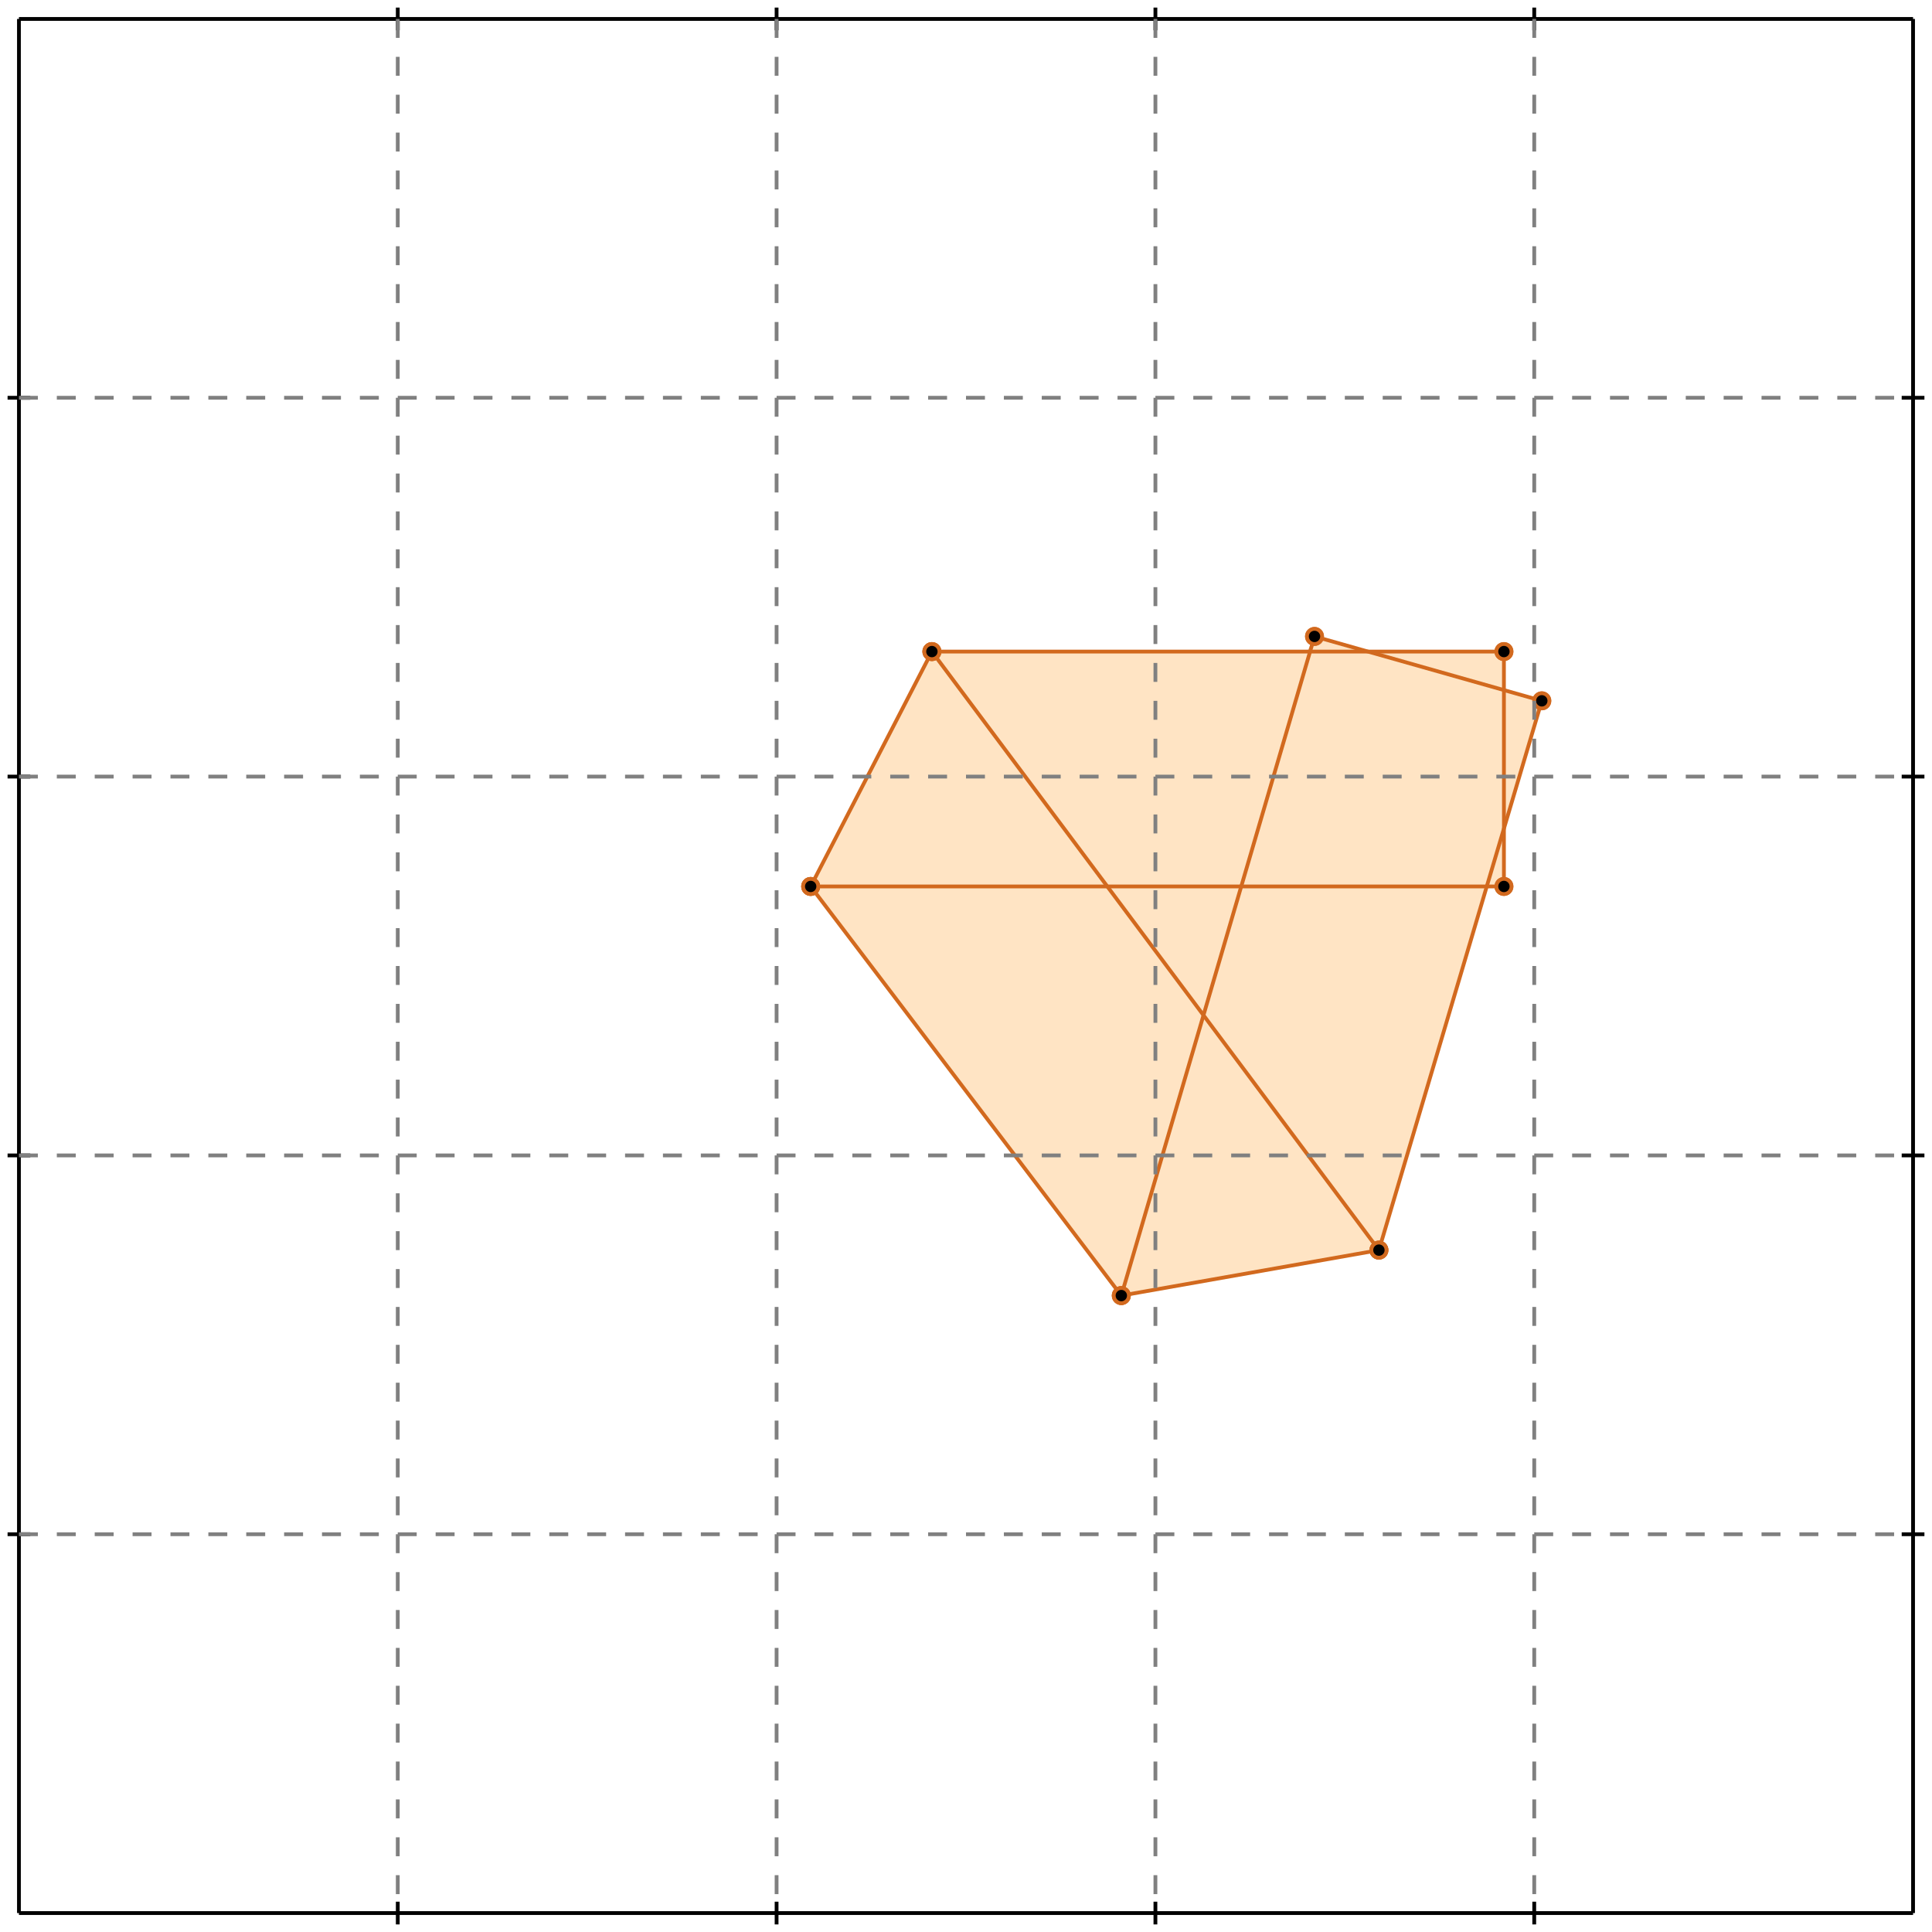 <?xml version="1.0" standalone="no"?>
<!DOCTYPE svg PUBLIC "-//W3C//DTD SVG 1.1//EN" 
  "http://www.w3.org/Graphics/SVG/1.1/DTD/svg11.dtd">
<svg width="510" height="510" version="1.1" id="toplevel"
    xmlns="http://www.w3.org/2000/svg"
    xmlns:xlink="http://www.w3.org/1999/xlink">
  <polygon points="296,342 364,330 392,234 397,234 397,219 407,185 397,182 397,172 361,172 347,168 345,172 246,172 214,234"
           fill="bisque"/>
  <polygon points="318,268 292,234 327,234" fill="bisque"/>
  <g stroke="chocolate" stroke-width="1">
    <line x1="296" y1="342" x2="364" y2="330"/>
    <circle cx="296" cy="342" r="2"/>
    <circle cx="364" cy="330" r="2"/>
  </g>
  <g stroke="chocolate" stroke-width="1">
    <line x1="364" y1="330" x2="407" y2="185"/>
    <circle cx="364" cy="330" r="2"/>
    <circle cx="407" cy="185" r="2"/>
  </g>
  <g stroke="chocolate" stroke-width="1">
    <line x1="296" y1="342" x2="347" y2="168"/>
    <circle cx="296" cy="342" r="2"/>
    <circle cx="347" cy="168" r="2"/>
  </g>
  <g stroke="chocolate" stroke-width="1">
    <line x1="214" y1="234" x2="246" y2="172"/>
    <circle cx="214" cy="234" r="2"/>
    <circle cx="246" cy="172" r="2"/>
  </g>
  <g stroke="chocolate" stroke-width="1">
    <line x1="397" y1="234" x2="397" y2="172"/>
    <circle cx="397" cy="234" r="2"/>
    <circle cx="397" cy="172" r="2"/>
  </g>
  <g stroke="chocolate" stroke-width="1">
    <line x1="214" y1="234" x2="397" y2="234"/>
    <circle cx="214" cy="234" r="2"/>
    <circle cx="397" cy="234" r="2"/>
  </g>
  <g stroke="chocolate" stroke-width="1">
    <line x1="246" y1="172" x2="397" y2="172"/>
    <circle cx="246" cy="172" r="2"/>
    <circle cx="397" cy="172" r="2"/>
  </g>
  <g stroke="chocolate" stroke-width="1">
    <line x1="296" y1="342" x2="214" y2="234"/>
    <circle cx="296" cy="342" r="2"/>
    <circle cx="214" cy="234" r="2"/>
  </g>
  <g stroke="chocolate" stroke-width="1">
    <line x1="364" y1="330" x2="246" y2="172"/>
    <circle cx="364" cy="330" r="2"/>
    <circle cx="246" cy="172" r="2"/>
  </g>
  <g stroke="chocolate" stroke-width="1">
    <line x1="407" y1="185" x2="347" y2="168"/>
    <circle cx="407" cy="185" r="2"/>
    <circle cx="347" cy="168" r="2"/>
  </g>
  <g stroke="black" stroke-width="1">
    <line x1="5" y1="5" x2="505" y2="5"/>
    <line x1="5" y1="5" x2="5" y2="505"/>
    <line x1="505" y1="505" x2="5" y2="505"/>
    <line x1="505" y1="505" x2="505" y2="5"/>
    <line x1="105" y1="2" x2="105" y2="8"/>
    <line x1="2" y1="105" x2="8" y2="105"/>
    <line x1="105" y1="502" x2="105" y2="508"/>
    <line x1="502" y1="105" x2="508" y2="105"/>
    <line x1="205" y1="2" x2="205" y2="8"/>
    <line x1="2" y1="205" x2="8" y2="205"/>
    <line x1="205" y1="502" x2="205" y2="508"/>
    <line x1="502" y1="205" x2="508" y2="205"/>
    <line x1="305" y1="2" x2="305" y2="8"/>
    <line x1="2" y1="305" x2="8" y2="305"/>
    <line x1="305" y1="502" x2="305" y2="508"/>
    <line x1="502" y1="305" x2="508" y2="305"/>
    <line x1="405" y1="2" x2="405" y2="8"/>
    <line x1="2" y1="405" x2="8" y2="405"/>
    <line x1="405" y1="502" x2="405" y2="508"/>
    <line x1="502" y1="405" x2="508" y2="405"/>
  </g>
  <g stroke="gray" stroke-width="1" stroke-dasharray="5,5">
    <line x1="105" y1="5" x2="105" y2="505"/>
    <line x1="5" y1="105" x2="505" y2="105"/>
    <line x1="205" y1="5" x2="205" y2="505"/>
    <line x1="5" y1="205" x2="505" y2="205"/>
    <line x1="305" y1="5" x2="305" y2="505"/>
    <line x1="5" y1="305" x2="505" y2="305"/>
    <line x1="405" y1="5" x2="405" y2="505"/>
    <line x1="5" y1="405" x2="505" y2="405"/>
  </g>
</svg>
